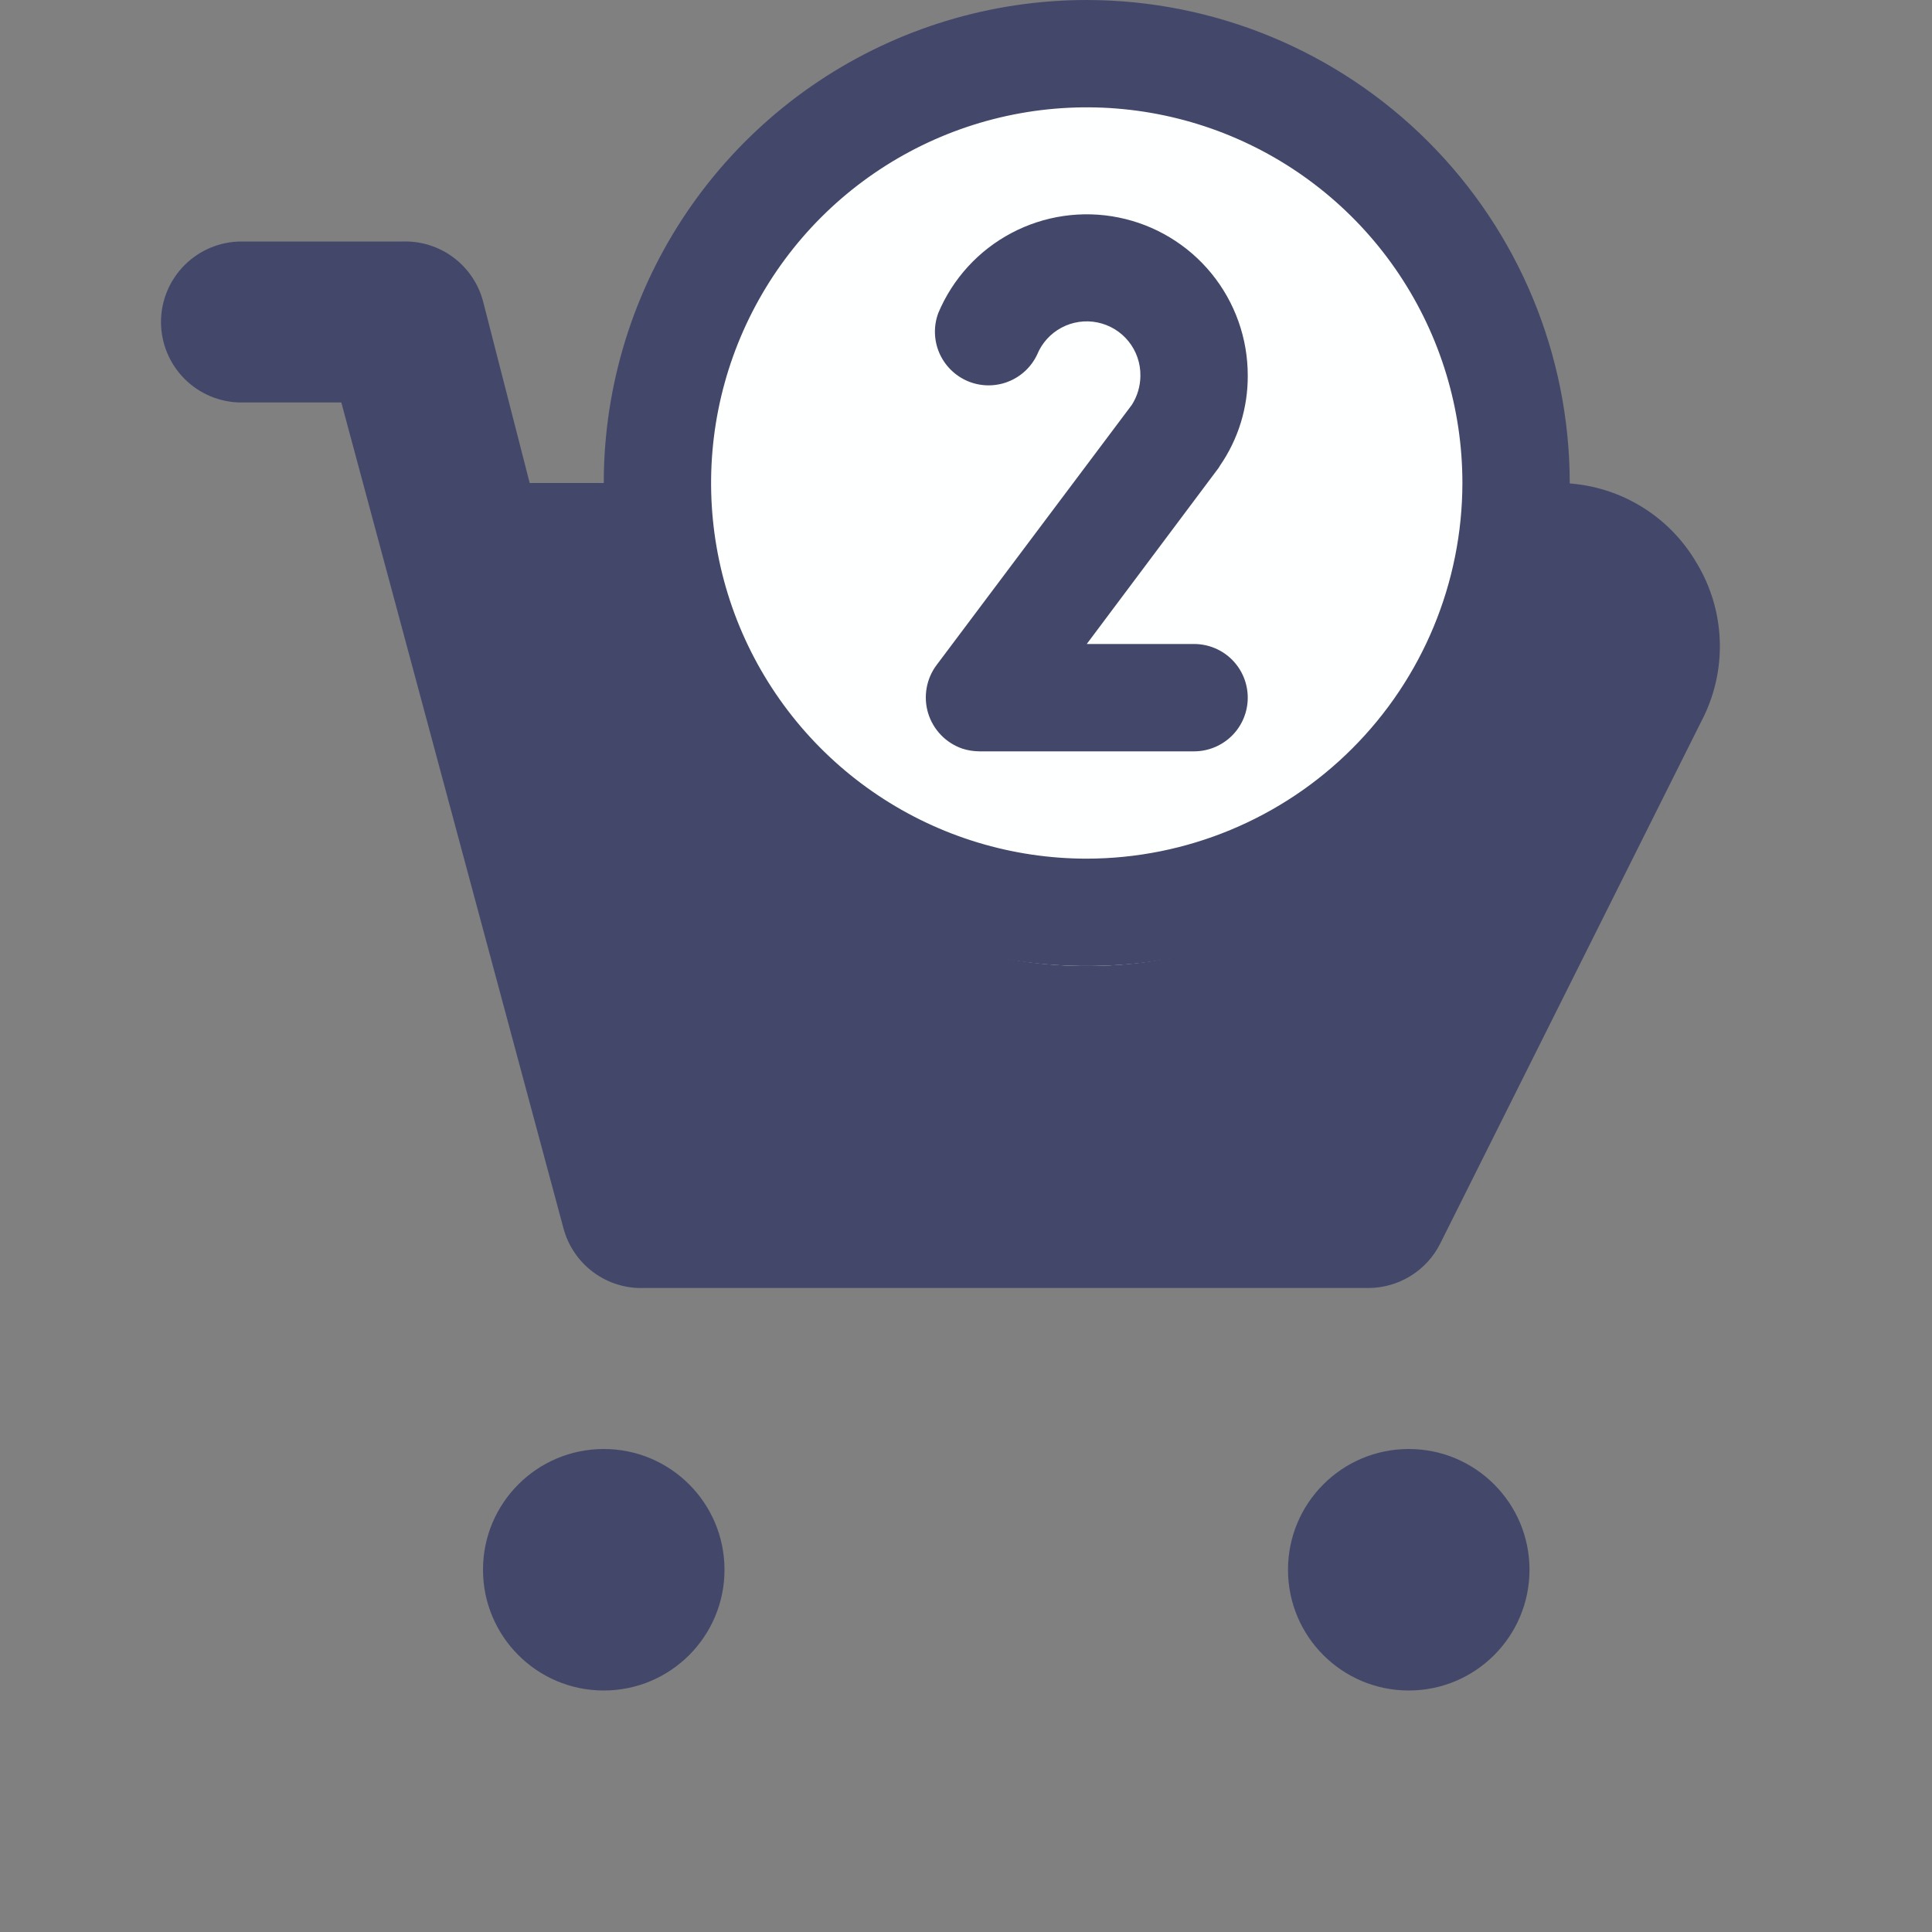 <svg width="48" height="48" viewBox="0 0 48 48" fill="none" xmlns="http://www.w3.org/2000/svg">
<rect x="0" y="0" width="48" height="48" fill="#808080" stroke="none"/>
<path d="M42.16 14C41.814 13.401 41.32 12.902 40.724 12.552C40.128 12.201 39.451 12.011 38.76 12H13.16L12 7.48C11.883 7.044 11.621 6.66 11.258 6.391C10.895 6.122 10.451 5.985 10 6H6C5.47 6 4.961 6.211 4.586 6.586C4.211 6.961 4 7.47 4 8C4 8.53 4.211 9.039 4.586 9.414C4.961 9.789 5.47 10 6 10H8.48L14 30.52C14.117 30.956 14.379 31.34 14.742 31.609C15.105 31.878 15.549 32.016 16 32H34C34.369 31.999 34.731 31.895 35.045 31.701C35.359 31.507 35.614 31.23 35.78 30.9L42.34 17.78C42.624 17.184 42.757 16.527 42.725 15.867C42.694 15.208 42.5 14.566 42.16 14Z" fill="#43486A"/>
<path d="M15 42C16.657 42 18 40.657 18 39C18 37.343 16.657 36 15 36C13.343 36 12 37.343 12 39C12 40.657 13.343 42 15 42Z" fill="#43486A"/>
<path d="M35 42C36.657 42 38 40.657 38 39C38 37.343 36.657 36 35 36C33.343 36 32 37.343 32 39C32 40.657 33.343 42 35 42Z" fill="#43486A"/>
<path d="M38 13C38 19.075 33.075 24 27 24C20.925 24 16 19.075 16 13C16 6.925 20.925 2 27 2C33.075 2 38 6.925 38 13Z" fill="#FEFFFF"/>
<path d="M27 0C24.627 0 22.307 0.704 20.333 2.022C18.36 3.341 16.822 5.215 15.914 7.408C15.005 9.601 14.768 12.013 15.231 14.341C15.694 16.669 16.837 18.807 18.515 20.485C20.193 22.163 22.331 23.306 24.659 23.769C26.987 24.232 29.399 23.995 31.592 23.087C33.785 22.178 35.659 20.64 36.978 18.667C38.296 16.693 39 14.373 39 12C38.997 8.818 37.732 5.768 35.482 3.518C33.232 1.268 30.182 0.003 27 0ZM27 21.333C25.154 21.333 23.349 20.786 21.815 19.76C20.28 18.735 19.084 17.277 18.377 15.572C17.671 13.866 17.486 11.99 17.846 10.179C18.206 8.369 19.095 6.706 20.4 5.4C21.706 4.095 23.369 3.206 25.179 2.846C26.99 2.486 28.866 2.671 30.572 3.377C32.277 4.084 33.735 5.28 34.76 6.815C35.786 8.35 36.333 10.154 36.333 12C36.33 14.474 35.346 16.847 33.596 18.596C31.847 20.346 29.474 21.33 27 21.333V21.333ZM30.278 11.622L27 16H29.667C30.02 16 30.359 16.14 30.61 16.39C30.86 16.641 31 16.98 31 17.333C31 17.687 30.86 18.026 30.61 18.276C30.359 18.526 30.02 18.667 29.667 18.667H24.333C24.19 18.666 24.048 18.644 23.911 18.6C23.709 18.531 23.527 18.415 23.379 18.262C23.231 18.108 23.121 17.922 23.059 17.718C22.997 17.514 22.985 17.298 23.023 17.088C23.061 16.878 23.148 16.68 23.278 16.511L28.122 10.056C28.259 9.839 28.332 9.589 28.333 9.333C28.337 9.023 28.232 8.721 28.038 8.48C27.843 8.239 27.57 8.073 27.266 8.011C26.962 7.949 26.646 7.995 26.372 8.141C26.099 8.287 25.884 8.524 25.767 8.811C25.62 9.122 25.359 9.363 25.038 9.486C24.717 9.609 24.361 9.603 24.044 9.47C23.728 9.336 23.475 9.086 23.338 8.771C23.201 8.456 23.192 8.1 23.311 7.778C23.669 6.925 24.311 6.222 25.128 5.79C25.945 5.357 26.887 5.22 27.793 5.404C28.7 5.587 29.514 6.079 30.099 6.795C30.684 7.512 31.002 8.409 31 9.333C31.004 10.131 30.764 10.91 30.311 11.567L30.278 11.622Z" fill="#43486A"/>
</svg>
